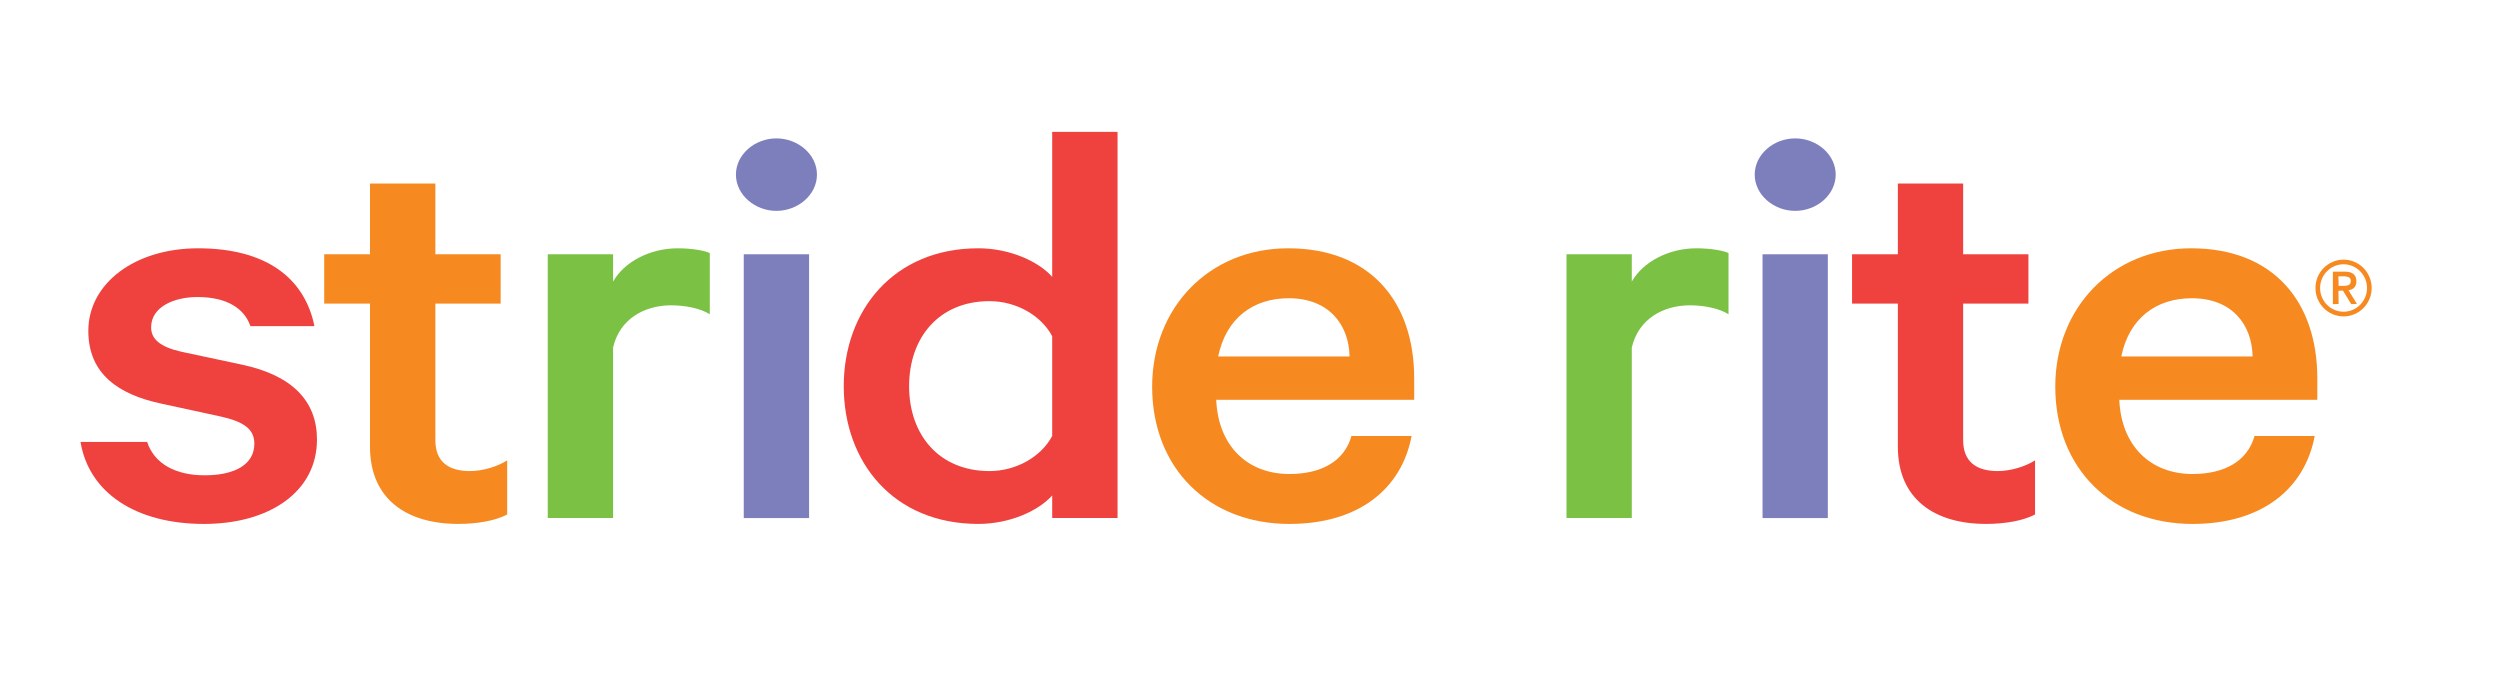 <?xml version="1.0" encoding="utf-8"?>
<!-- Generator: Adobe Illustrator 16.0.4, SVG Export Plug-In . SVG Version: 6.00 Build 0)  -->
<!DOCTYPE svg PUBLIC "-//W3C//DTD SVG 1.1//EN" "http://www.w3.org/Graphics/SVG/1.1/DTD/svg11.dtd">
<svg version="1.1" id="Layer_1" xmlns="http://www.w3.org/2000/svg" xmlns:xlink="http://www.w3.org/1999/xlink" x="0px" y="0px"
	 width="621px" height="174px" viewBox="0 0 621 174" enable-background="new 0 0 621 174" xml:space="preserve">
<g>
	<g>
		<defs>
			<rect id="SVGID_1_" x="20" y="32.757" width="569.121" height="97.385"/>
		</defs>
		<clipPath id="SVGID_2_">
			<use xlink:href="#SVGID_1_"  overflow="visible"/>
		</clipPath>
		<path clip-path="url(#SVGID_2_)" fill="#EF413D" d="M36.553,109.777c1.79,5.471,7.136,8.289,14.276,8.289
			c7.475,0,12.351-2.667,12.351-7.844c0-3.529-2.44-5.462-8.447-6.781L39.8,100.199c-10.222-2.224-17.86-7.224-17.86-18.005
			c0-11.783,11.527-20.515,27.267-20.515c16.886,0,26.464,7.375,28.9,19.33H62.199c-1.459-4.282-5.679-7.227-13.147-7.227
			c-5.67,0-11.514,2.35-11.514,7.53c0,2.943,2.262,4.864,7.449,6.046l15.268,3.255c12.325,2.66,18.482,8.984,18.482,18.578
			c0,12.984-11.835,20.953-28.056,20.953c-16.875,0-28.572-7.667-30.681-20.366H36.553z"/>
		<path clip-path="url(#SVGID_2_)" fill="#F6891F" d="M91.908,75.415H80.536V63.159h11.373V45.593h16.236v17.566h16.216v12.255
			h-16.216v33.941c0,5.308,3.227,7.661,8.577,7.661c3.265,0,7.006-1.177,9.261-2.666v13.443c-2.749,1.473-7.129,2.35-12.16,2.35
			c-12.832,0-21.915-6.183-21.915-19.169V75.415z"/>
		<path clip-path="url(#SVGID_2_)" fill="#7AC144" d="M176.312,78.064c-2.264-1.474-6.177-2.226-9.576-2.226
			c-6.655,0-12.836,3.397-14.445,10.492v42.347h-16.231V63.159h16.231v6.788c2.753-4.878,9.086-8.269,16.079-8.269
			c3.562,0,6.796,0.598,7.942,1.185V78.064z"/>
		<path clip-path="url(#SVGID_2_)" fill="#7D7FBD" d="M192.854,52.381c-5.339,0-10.05-3.989-10.05-9.006
			c0-5.025,4.71-9.001,10.05-9.001c5.365,0,10.079,3.976,10.079,9.001C202.932,48.393,198.219,52.381,192.854,52.381
			 M200.977,128.68h-16.229V63.158h16.229V128.68z"/>
		<path clip-path="url(#SVGID_2_)" fill="#EF413D" d="M261.365,123.067c-3.238,3.69-10.378,7.076-18.341,7.076
			c-21.099,0-33.437-15.334-33.437-34.224c0-18.749,12.338-34.241,33.437-34.241c7.962,0,15.103,3.391,18.341,7.1V32.758h16.233
			v95.92h-16.233V123.067z M261.365,83.507c-2.753-5.162-8.928-8.702-15.579-8.702c-12.51,0-19.965,9.014-19.965,21.115
			c0,12.104,7.455,21.094,19.965,21.094c6.651,0,12.825-3.541,15.579-8.712V83.507z"/>
		<path clip-path="url(#SVGID_2_)" fill="#F6891F" d="M350.635,108.3c-2.44,13.001-12.984,21.843-30.351,21.843
			c-20.104,0-34.089-13.866-34.089-34.086c0-19.631,14.124-34.379,33.768-34.379c20.298,0,31.323,13.127,31.323,32.321v5.308
			h-49.176c0.482,11.518,7.799,18.438,18.175,18.438c7.806,0,13.63-3.08,15.422-9.446H350.635z M302.592,88.546h32.639
			c-0.158-7.974-5.195-14.463-15.109-14.463C311.203,74.083,304.55,79.085,302.592,88.546"/>
		<path clip-path="url(#SVGID_2_)" fill="#7AC144" d="M429.364,78.064c-2.269-1.474-6.168-2.226-9.571-2.226
			c-6.653,0-12.821,3.397-14.455,10.492v42.347h-16.22V63.159h16.22v6.788c2.771-4.878,9.089-8.269,16.072-8.269
			c3.583,0,6.827,0.598,7.954,1.185V78.064z"/>
		<path clip-path="url(#SVGID_2_)" fill="#7D7FBD" d="M445.926,52.381c-5.354,0-10.055-3.989-10.055-9.006
			c0-5.025,4.7-9.001,10.055-9.001c5.361,0,10.062,3.976,10.062,9.001C455.987,48.393,451.287,52.381,445.926,52.381
			 M454.036,128.68h-16.22V63.158h16.22V128.68z"/>
		<path clip-path="url(#SVGID_2_)" fill="#EF413D" d="M471.427,75.415h-11.375V63.159h11.375V45.593h16.218v17.566h16.216v12.255
			h-16.216v33.941c0,5.308,3.252,7.661,8.593,7.661c3.254,0,6.995-1.177,9.268-2.666v13.443c-2.762,1.473-7.148,2.35-12.175,2.35
			c-12.823,0-21.903-6.183-21.903-19.169V75.415z"/>
		<path clip-path="url(#SVGID_2_)" fill="#F6891F" d="M574.971,108.3c-2.44,13.001-12.988,21.843-30.346,21.843
			c-20.133,0-34.094-13.866-34.094-34.086c0-19.631,14.124-34.379,33.773-34.379c20.276,0,31.316,13.127,31.316,32.321v5.308
			h-49.189c0.498,11.518,7.809,18.438,18.193,18.438c7.79,0,13.614-3.08,15.4-9.446H574.971z M526.93,88.546h32.621
			c-0.158-7.974-5.185-14.463-15.085-14.463C535.527,74.083,528.87,79.085,526.93,88.546"/>
		<path clip-path="url(#SVGID_2_)" fill="#F6891F" d="M580.865,68.689v-0.042h1.12c0.602-0.014,1.292,0.02,1.669,0.372
			c0.191,0.204,0.282,0.467,0.282,0.811c0,1.178-1.18,1.178-1.951,1.178h-1.071L580.865,68.689z M579.483,67.488v8.073l1.431-0.064
			l-0.049-3.277l1.12-0.041c0.046,0.031,2.053,3.35,2.053,3.35s1.261-0.025,1.415-0.032c-0.068-0.133-2.09-3.427-2.09-3.427h0.063
			c0.701-0.088,1.9-0.489,1.9-2.185c0-1.592-0.935-2.397-2.793-2.397H579.483z M576.309,71.547c0-3.246,2.621-5.902,5.831-5.902
			c3.221,0,5.826,2.656,5.826,5.902c0,3.244-2.605,5.887-5.826,5.887C578.93,77.434,576.309,74.791,576.309,71.547 M575.165,71.547
			c0,3.888,3.13,7.047,6.975,7.047c3.852,0,6.983-3.16,6.983-7.047c0-3.896-3.132-7.048-6.983-7.048
			C578.295,64.499,575.165,67.65,575.165,71.547"/>
	</g>
</g>
</svg>

